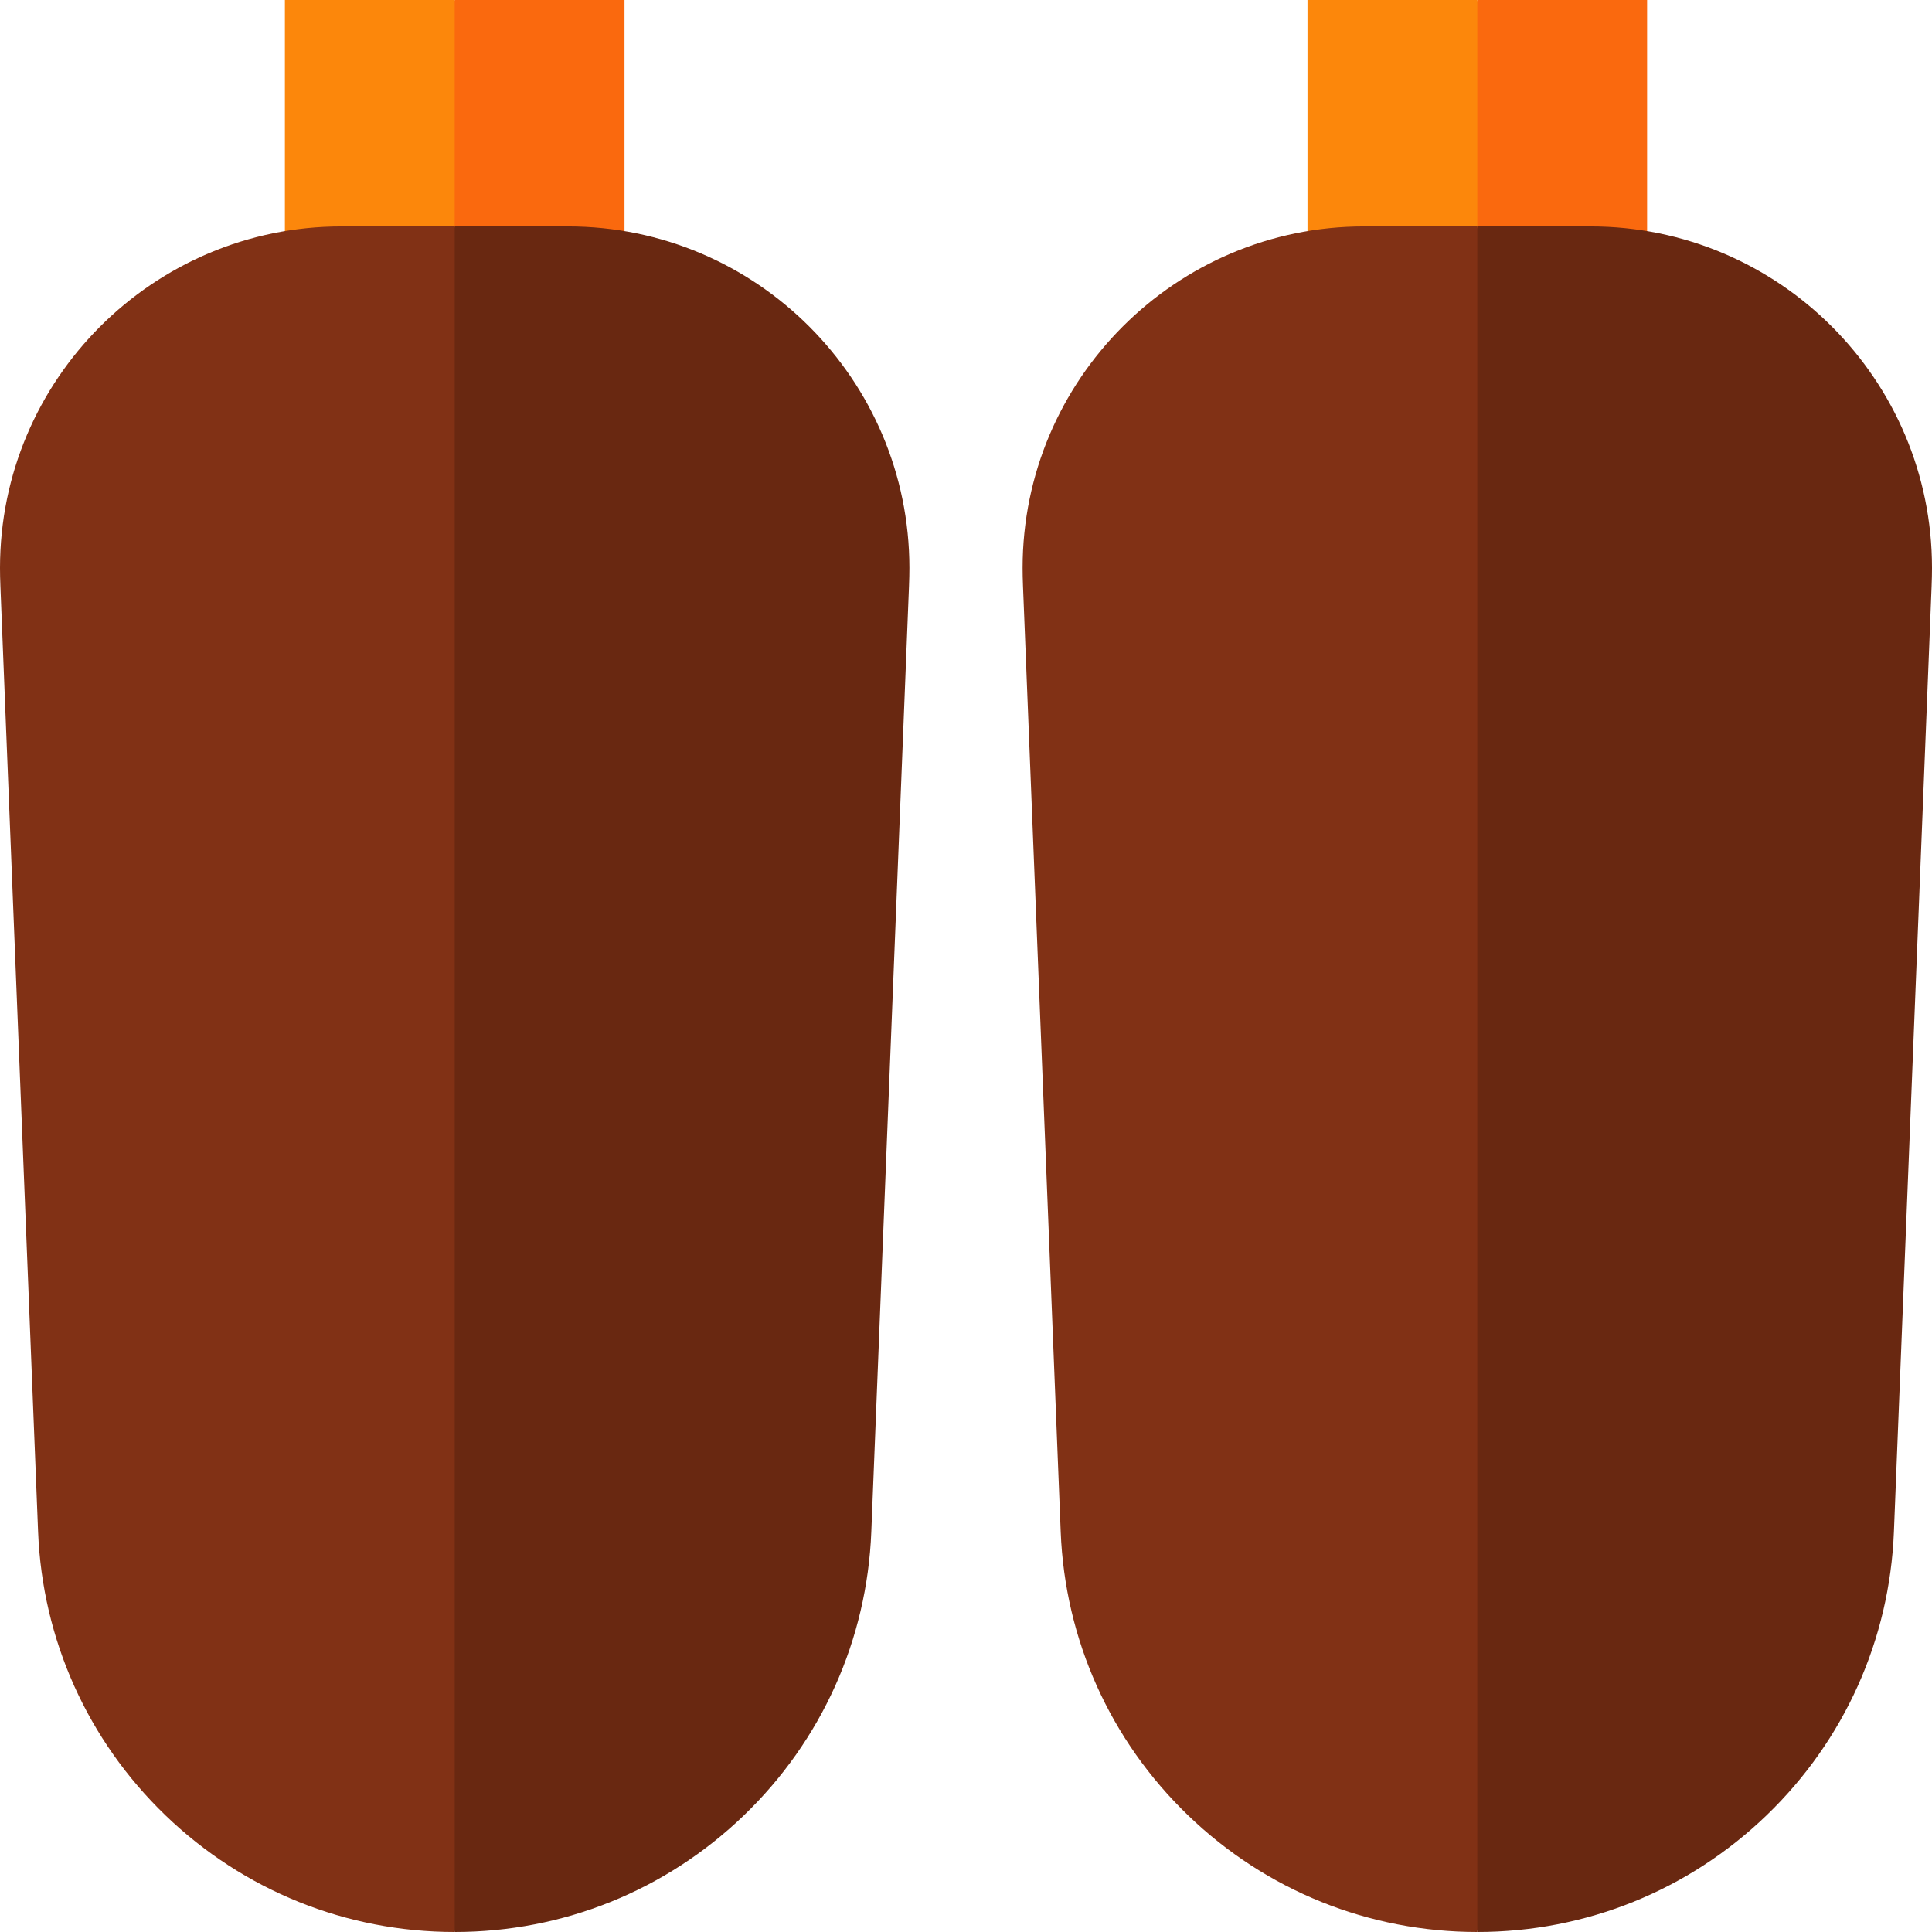 <?xml version="1.0" encoding="UTF-8"?>
<!DOCTYPE svg PUBLIC '-//W3C//DTD SVG 1.0//EN'
          'http://www.w3.org/TR/2001/REC-SVG-20010904/DTD/svg10.dtd'>
<svg contentScriptType="text/ecmascript" zoomAndPan="magnify" xmlns:xlink="http://www.w3.org/1999/xlink" contentStyleType="text/css" id="Capa_1" style="enable-background:new 0 0 512 512;" version="1.1" width="100pt" xml:space="preserve" preserveAspectRatio="xMidYMid meet" viewBox="0 0 512 512" height="100.0pt" xmlns="http://www.w3.org/2000/svg" x="0px" y="0px"
>
<g
  >
	<polygon style="fill:#FA690E;" points="436.5,0 391.5,0 361.5,90 436.5,90  "
    />
	<rect x="346.5" width="45" height="90" style="fill:#FC870B;"
    />
	<path style="fill:#692811;" d="M421.5,60h-30l-50,226l50,226c28.736,0,55.956-10.977,76.646-30.907   c20.63-19.873,32.619-46.554,33.758-75.126l9.993-250.678c0.07-1.759,0.104-3.325,0.104-4.789C512,100.598,471.402,60,421.5,60z"
    />
	<path style="fill:#813115;" d="M361.5,60c-49.902,0-90.5,40.598-90.5,90.5c0,1.464,0.034,3.03,0.104,4.792l9.993,250.675   c1.139,28.572,13.128,55.253,33.758,75.126C335.544,501.023,362.764,512,391.5,512V60H361.5z"
    />
	<polygon style="fill:#FA690E;" points="165.5,0 120.5,0 90.5,90 165.5,90  "
    />
	<rect x="75.5" width="45" height="90" style="fill:#FC870B;"
    />
	<path style="fill:#692811;" d="M150.5,60h-30l-50,226l50,226c28.736,0,55.956-10.977,76.646-30.907   c20.63-19.873,32.619-46.554,33.758-75.126l9.993-250.678c0.07-1.759,0.104-3.325,0.104-4.789C241,100.598,200.402,60,150.5,60z"
    />
	<path style="fill:#813115;" d="M90.5,60C40.598,60,0,100.598,0,150.5c0,1.464,0.034,3.03,0.104,4.792l9.993,250.675   c1.139,28.572,13.128,55.253,33.758,75.126C64.544,501.023,91.764,512,120.5,512V60H90.5z"
    />
</g
    >















</svg
  >
